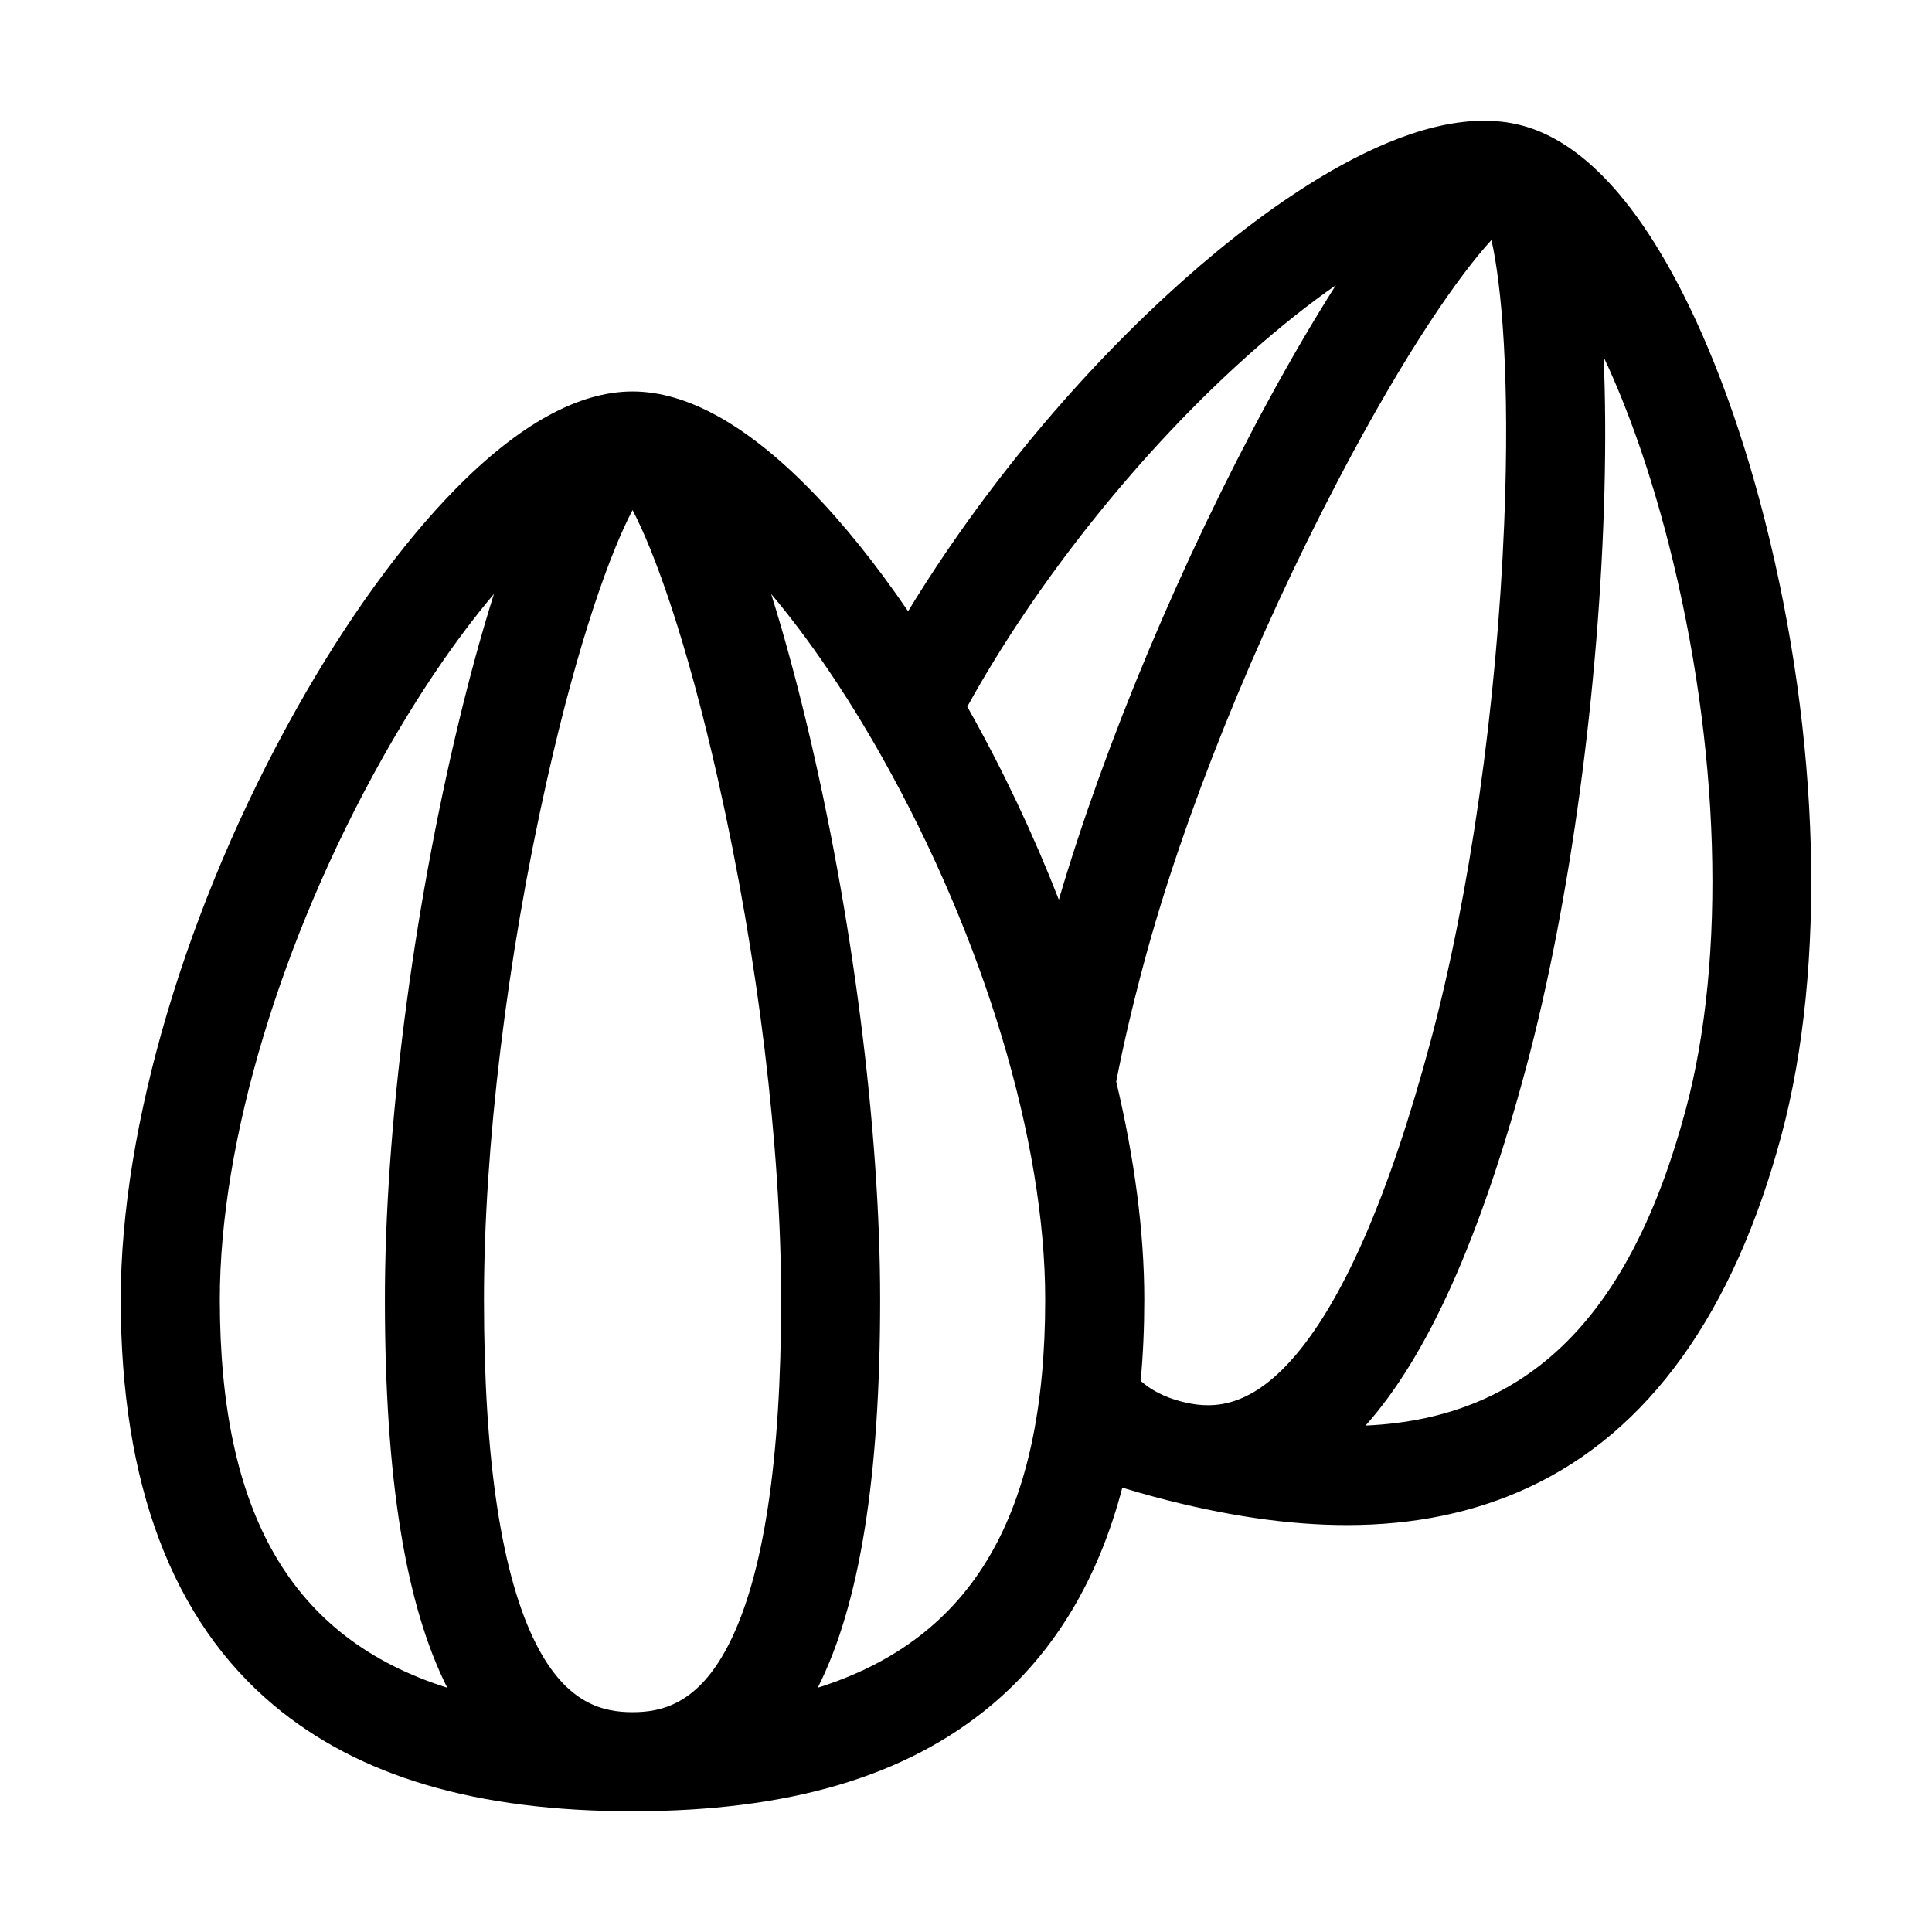 <svg width="32" height="32" viewBox="0 0 32 32" fill="none" xmlns="http://www.w3.org/2000/svg">
<g clip-path="url(#clip0_47_155)">
<path d="M29.228 8.604C28.811 6.968 28.257 5.514 27.628 4.402C26.887 3.092 26.074 2.311 25.211 2.079C23.391 1.592 20.93 3.461 19.626 4.618C17.881 6.166 16.259 8.122 15.041 10.124C14.508 9.342 13.957 8.657 13.412 8.102C12.357 7.029 11.37 6.484 10.477 6.484C9.584 6.484 8.596 7.029 7.542 8.102C6.646 9.014 5.735 10.274 4.908 11.747C3.087 14.989 2 18.644 2 21.523C2 24.576 2.853 26.838 4.536 28.246C5.947 29.426 7.89 30 10.477 30C13.063 30 15.006 29.426 16.417 28.246C17.464 27.37 18.19 26.163 18.589 24.64C18.764 24.694 18.943 24.745 19.125 24.794C20.284 25.104 21.341 25.26 22.308 25.26C23.426 25.26 24.422 25.052 25.317 24.637C27.307 23.713 28.716 21.749 29.507 18.8C30.252 16.018 30.148 12.207 29.228 8.604ZM20.715 5.846C21.218 5.399 21.691 5.027 22.126 4.724C21.769 5.285 21.395 5.923 21.015 6.621C19.573 9.274 18.297 12.318 17.538 14.902C17.121 13.834 16.62 12.77 16.045 11.747C16.037 11.733 16.029 11.719 16.021 11.705C17.174 9.616 18.904 7.452 20.715 5.846ZM7.408 27.954C4.825 27.138 3.641 25.067 3.641 21.523C3.641 18.913 4.649 15.558 6.338 12.55C6.928 11.501 7.556 10.578 8.181 9.838C7.981 10.472 7.785 11.185 7.599 11.957C6.833 15.141 6.375 18.717 6.375 21.523C6.375 24.469 6.713 26.573 7.408 27.954ZM12.067 27.243C11.56 28.233 10.95 28.359 10.477 28.359C10.003 28.359 9.393 28.233 8.886 27.243C8.309 26.115 8.016 24.191 8.016 21.523C8.016 19.007 8.395 15.873 9.058 12.926C9.587 10.57 10.124 9.116 10.477 8.448C10.829 9.116 11.366 10.57 11.895 12.926C12.558 15.873 12.938 19.007 12.938 21.523C12.938 24.191 12.645 26.115 12.067 27.243ZM13.545 27.954C14.24 26.573 14.578 24.469 14.578 21.523C14.578 18.717 14.121 15.141 13.354 11.957C13.168 11.185 12.972 10.472 12.773 9.838C13.397 10.578 14.025 11.501 14.615 12.55C16.304 15.558 17.312 18.913 17.312 21.523C17.312 25.067 16.128 27.138 13.545 27.954ZM21.375 22.542C20.629 23.367 20.008 23.332 19.55 23.209C19.282 23.137 19.069 23.027 18.893 22.872C18.933 22.441 18.953 21.992 18.953 21.523C18.953 20.413 18.791 19.187 18.488 17.914C18.605 17.312 18.757 16.66 18.942 15.969C19.593 13.538 20.771 10.61 22.174 7.935C23.295 5.796 24.19 4.531 24.703 3.976C24.87 4.713 25.013 6.256 24.914 8.669C24.791 11.687 24.347 14.812 23.696 17.243C23.006 19.819 22.225 21.602 21.375 22.542ZM27.922 18.375C27.005 21.798 25.325 23.492 22.618 23.612C23.647 22.457 24.518 20.513 25.281 17.668C26.007 14.957 26.491 11.384 26.575 8.11C26.595 7.316 26.59 6.577 26.561 5.913C26.973 6.789 27.341 7.844 27.639 9.01C28.492 12.352 28.598 15.854 27.922 18.375Z" fill="black"/>
</g>
<defs>
<clipPath id="clip0_47_155">
<rect width="28" height="28" fill="white" transform="translate(2 2)"/>
</clipPath>
</defs>
</svg>
